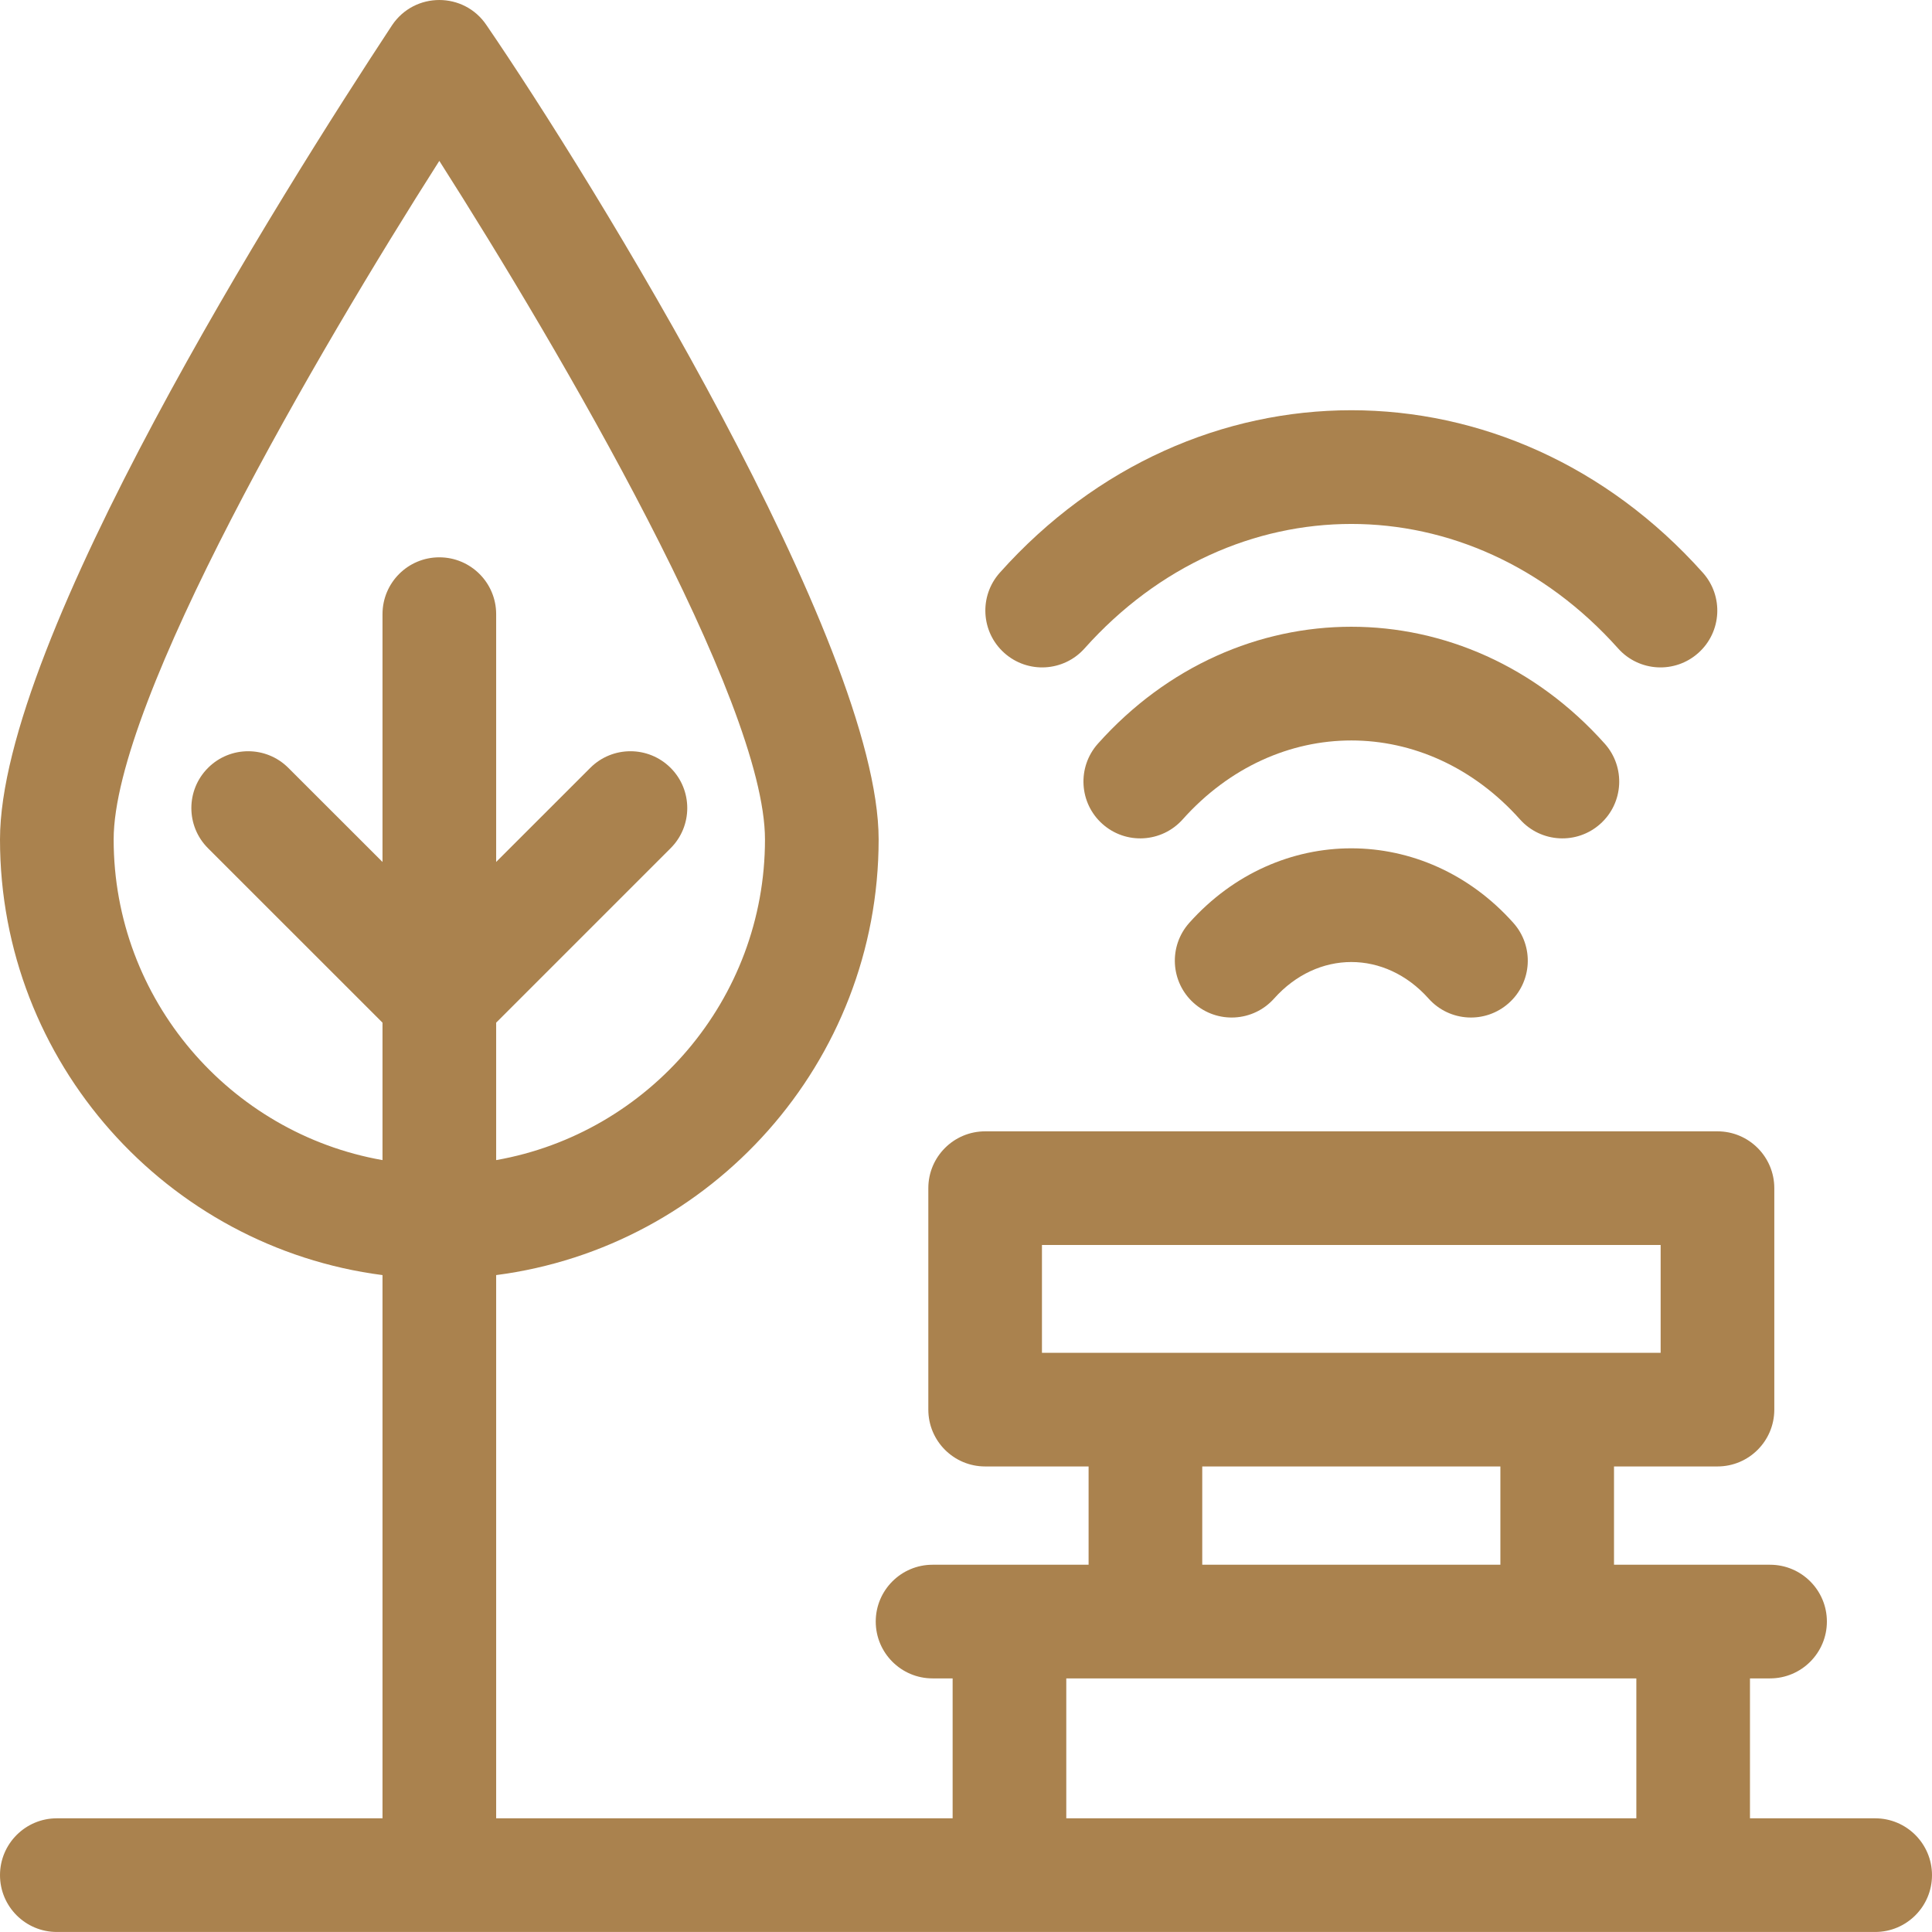 <svg width="64" height="64" viewBox="0 0 64 64" fill="none" xmlns="http://www.w3.org/2000/svg">
<path d="M62.118 60.234H57.97V55.599H58.635C59.674 55.599 60.518 54.755 60.518 53.716C60.518 52.677 59.674 51.834 58.635 51.834H53.466V48.578H56.894C57.933 48.578 58.776 47.736 58.776 46.695V39.359C58.776 38.32 57.933 37.477 56.894 37.477H32.634C31.595 37.477 30.752 38.32 30.752 39.359V46.695C30.752 47.736 31.595 48.578 32.634 48.578H36.061V51.834H30.892C29.853 51.834 29.01 52.677 29.01 53.716C29.01 54.755 29.853 55.599 30.892 55.599H31.557V60.234H16.436V42.239C23.573 41.315 29.106 35.195 29.106 27.808C29.106 21.33 19.589 5.908 16.117 0.835C15.374 -0.276 13.736 -0.28 12.988 0.835C9.334 6.388 0 21.2 0 27.808C0 35.195 5.532 41.315 12.671 42.239V60.234H1.882C0.843 60.234 0 61.078 0 62.117C0 63.156 0.843 63.999 1.882 63.999H62.118C63.157 63.999 64 63.156 64 62.117C64 61.078 63.157 60.234 62.118 60.234ZM14.553 5.329C18.567 11.627 25.341 23.213 25.341 27.808C25.341 33.115 21.489 37.54 16.436 38.43V33.877L22.214 28.099C22.95 27.365 22.951 26.172 22.215 25.437C21.48 24.702 20.288 24.702 19.553 25.437L16.436 28.553V20.345C16.436 19.304 15.592 18.462 14.553 18.462C13.513 18.462 12.671 19.304 12.671 20.345V28.554L9.552 25.437C8.817 24.702 7.626 24.702 6.891 25.437C6.155 26.172 6.155 27.365 6.891 28.099L12.671 33.877V38.43C7.617 37.54 3.765 33.115 3.765 27.808C3.765 23.216 10.539 11.628 14.553 5.329ZM35.322 60.234V55.599H54.206V60.234H35.322ZM34.516 41.242H55.011V44.813H34.516V41.242ZM49.702 48.578V51.834H39.826V48.578H49.702Z" fill="#AA824E"/>
<path d="M39.396 30.571C38.704 31.346 38.771 32.536 39.546 33.228C40.321 33.921 41.512 33.854 42.205 33.079C43.645 31.466 45.882 31.464 47.324 33.079C48.016 33.854 49.206 33.921 49.981 33.228C50.757 32.536 50.824 31.346 50.131 30.571C47.196 27.284 42.342 27.273 39.396 30.571Z" fill="#AA824E"/>
<path d="M53.01 27.294C53.786 26.602 53.852 25.412 53.16 24.636C48.545 19.47 40.983 19.471 36.369 24.636C35.677 25.412 35.744 26.602 36.519 27.294C37.294 27.987 38.484 27.919 39.177 27.144C42.291 23.658 47.237 23.656 50.352 27.144C51.045 27.92 52.235 27.986 53.01 27.294Z" fill="#AA824E"/>
<path d="M33.269 21.63C34.044 22.323 35.234 22.256 35.927 21.48C40.836 15.983 48.689 15.981 53.602 21.48C54.294 22.256 55.484 22.323 56.259 21.63C57.035 20.938 57.102 19.748 56.409 18.972C49.998 11.795 39.529 11.796 33.119 18.972C32.427 19.748 32.494 20.938 33.269 21.63Z" fill="#AA824E"/>
</svg>
